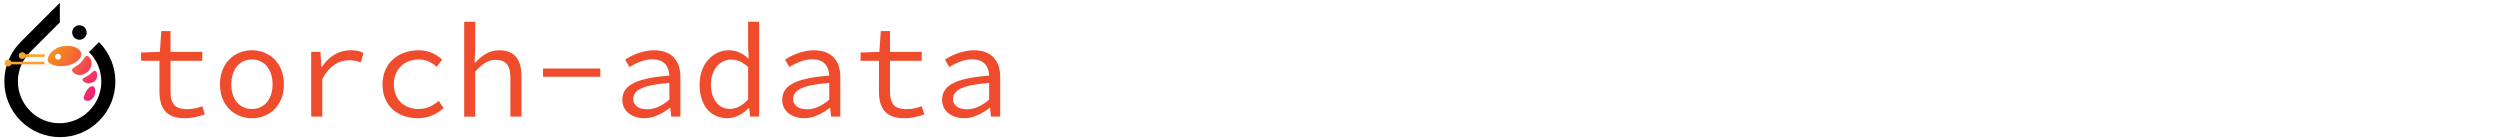 <?xml version="1.0" encoding="UTF-8"?><svg id="Layer_1" xmlns="http://www.w3.org/2000/svg" xmlns:xlink="http://www.w3.org/1999/xlink" viewBox="0 0 1576.09 88.46"><defs><style>.cls-1{fill:url(#linear-gradient);}.cls-2{fill:#ee4c2c;}</style><linearGradient id="linear-gradient" x1="-2948.37" y1="151.95" x2="-2948.2" y2="151.95" gradientTransform="translate(-635802.94 -464736.57) rotate(-146.78) scale(266.79 -266.79)" gradientUnits="userSpaceOnUse"><stop offset="0" stop-color="#ed1480"/><stop offset=".82" stop-color="#f6851f"/><stop offset="1" stop-color="#f8a330"/></linearGradient></defs><g><g><path d="M62.42,26.54l-6.29,6.29c10.33,10.33,10.33,26.94,0,37.11-10.33,10.33-26.94,10.33-37.11,0-10.33-10.33-10.33-26.94,0-37.11h0l16.38-16.38,2.33-2.33h0V1.78L13.04,26.46C-.7,40.21-.7,62.41,13.04,76.15c13.74,13.74,35.95,13.74,49.46,0,13.66-13.74,13.66-35.79-.08-49.61Z"/><circle cx="50.07" cy="20.49" r="4.58" transform="translate(28.66 70.17) rotate(-88.94)"/></g><path id="shrimp" class="cls-1" d="M28.41,40.56H7.12c-.33,.78-1.1,1.33-2,1.33-1.2,0-2.16-.97-2.16-2.16s.97-2.17,2.16-2.17c.9,0,1.68,.55,2,1.34H27.68s.01,.08,.02,.12c.13,.57,.38,1.08,.71,1.55Zm-.61-4.68H15.99c-.33,.78-1.1,1.33-2,1.33-1.2,0-2.16-.97-2.16-2.17s.97-2.16,2.16-2.16c.9,0,1.68,.55,2,1.34h12.42c-.27,.55-.48,1.11-.62,1.67Zm32.89,9.31c1.11,1.65,.81,5.15-1.95,6.59-2.48,1.3-5.36,.73-6.47-.92-1.11-1.65,1.27-1.82,3.59-3.38,2.32-1.57,3.71-3.94,4.82-2.29h0Zm-4.36-9.17c2.28,2.45,1.83,6.57-1.01,9.2-2.83,2.63-6.98,2.78-9.25,.33-2.28-2.45,1.52-2.97,4.36-5.6,2.83-2.63,3.63-6.38,5.9-3.93Zm-20.05-2.13c1.02-.16,1.97,.53,2.14,1.55,.16,1.02-.53,1.97-1.55,2.14-1.02,.16-1.97-.53-2.14-1.55-.16-1.02,.53-1.97,1.55-2.13Zm-6.13,4.57c.45,2.02,5.51,3.95,11.38,3.02,5.88-.93,10.2-4.44,9.67-7.85-.54-3.41-5.74-5.42-11.61-4.49-5.88,.93-10.18,5.95-9.43,9.32Zm28.59,15.99c-1.96-.8-4.34,2.61-5.12,4.51-.77,1.89-1.62,3.57,.34,4.37,1.96,.8,3.74-.33,4.95-1.98,1.45-1.99,1.79-6.1-.17-6.9"/></g><g><path class="cls-2" d="M100.53,57.64v-19.32h-11.59v-5.21l11.84-.42,.92-13.1h5.8v13.1h19.99v5.63h-19.99v19.4c0,7.31,2.44,11.09,10.33,11.09,3.78,0,6.8-.76,9.74-1.85l1.51,5.12c-3.7,1.34-7.64,2.44-12.77,2.44-11.93,0-15.79-6.8-15.79-16.88Z"/><path class="cls-2" d="M138.67,53.19c0-13.69,9.41-21.5,20.16-21.5s20.16,7.81,20.16,21.5-9.41,21.34-20.16,21.34-20.16-7.81-20.16-21.34Zm33.18,0c0-9.41-5.21-15.71-13.02-15.71s-13.02,6.3-13.02,15.71,5.21,15.54,13.02,15.54,13.02-6.22,13.02-15.54Z"/><path class="cls-2" d="M196.21,32.69h5.79l.67,9.66h.17c4.28-6.64,10.67-10.67,18.23-10.67,3.02,0,5.54,.42,8.06,1.68l-1.6,5.96c-2.86-.92-4.37-1.34-7.56-1.34-6.13,0-11.93,3.11-16.8,11.68v23.86h-6.97V32.69Z"/><path class="cls-2" d="M241.14,53.19c0-13.69,10.42-21.5,22.76-21.5,6.64,0,11.51,2.69,14.87,5.96l-3.44,4.45c-3.36-2.86-6.89-4.62-11.17-4.62-9.41,0-15.88,6.3-15.88,15.71s6.38,15.54,15.71,15.54c5.04,0,9.24-2.27,12.6-5.12l3.11,4.54c-4.54,4.03-10.16,6.38-16.21,6.38-12.77,0-22.34-7.81-22.34-21.34Z"/><path class="cls-2" d="M292.64,13.71h6.97V30.01l-.42,9.66h.25c4.12-4.54,8.9-7.98,15.2-7.98,9.66,0,14.11,5.71,14.11,16.46v25.37h-6.97v-24.44c0-7.73-2.69-11.34-9.32-11.34-4.87,0-8.15,2.44-12.85,7.31v28.48h-6.97V13.71Z"/><path class="cls-2" d="M342.36,43.19h36.12v5.21h-36.12v-5.21Z"/><path class="cls-2" d="M392.34,62.93c0-9.16,8.57-13.61,29.65-15.29-.25-5.54-2.94-10.25-10.84-10.25-5.29,0-10.5,2.52-14.28,4.87l-2.77-4.7c4.2-2.69,11.09-5.88,18.23-5.88,11.17,0,16.63,6.64,16.63,16.8v25.03h-5.79l-.59-5.54h-.25c-4.45,3.53-10.33,6.55-16.04,6.55-7.64,0-13.94-4.28-13.94-11.59Zm29.65-.08v-10.58c-17.47,1.34-22.76,4.79-22.76,10.16,0,4.62,4.2,6.47,8.9,6.47s9.16-2.18,13.86-6.05Z"/><path class="cls-2" d="M441.06,53.19c0-13.27,8.82-21.5,18.48-21.5,4.87,0,8.65,1.93,12.26,5.21h.17l-.34-7.48V13.71h6.97v59.81h-5.71l-.59-5.38h-.25c-3.36,3.44-8.23,6.38-13.36,6.38-10.58,0-17.64-7.73-17.64-21.34Zm30.58,9.41v-20.33c-3.7-3.44-7.14-4.7-10.67-4.7-7.06,0-12.77,6.22-12.77,15.54s4.54,15.54,12.01,15.54c4.03,0,7.81-2.02,11.42-6.05Z"/><path class="cls-2" d="M493.14,62.93c0-9.16,8.57-13.61,29.65-15.29-.25-5.54-2.94-10.25-10.84-10.25-5.29,0-10.5,2.52-14.28,4.87l-2.77-4.7c4.2-2.69,11.09-5.88,18.23-5.88,11.17,0,16.63,6.64,16.63,16.8v25.03h-5.8l-.59-5.54h-.25c-4.45,3.53-10.33,6.55-16.04,6.55-7.64,0-13.95-4.28-13.95-11.59Zm29.65-.08v-10.58c-17.47,1.34-22.76,4.79-22.76,10.16,0,4.62,4.2,6.47,8.9,6.47s9.16-2.18,13.86-6.05Z"/><path class="cls-2" d="M554.12,57.64v-19.32h-11.59v-5.21l11.84-.42,.92-13.1h5.8v13.1h19.99v5.63h-19.99v19.4c0,7.31,2.44,11.09,10.33,11.09,3.78,0,6.8-.76,9.74-1.85l1.51,5.12c-3.7,1.34-7.64,2.44-12.77,2.44-11.93,0-15.79-6.8-15.79-16.88Z"/><path class="cls-2" d="M593.94,62.93c0-9.16,8.57-13.61,29.65-15.29-.25-5.54-2.94-10.25-10.84-10.25-5.29,0-10.5,2.52-14.28,4.87l-2.77-4.7c4.2-2.69,11.09-5.88,18.23-5.88,11.17,0,16.63,6.64,16.63,16.8v25.03h-5.8l-.59-5.54h-.25c-4.45,3.53-10.33,6.55-16.04,6.55-7.64,0-13.95-4.28-13.95-11.59Zm29.65-.08v-10.58c-17.47,1.34-22.76,4.79-22.76,10.16,0,4.62,4.2,6.47,8.9,6.47s9.16-2.18,13.86-6.05Z"/></g></svg>